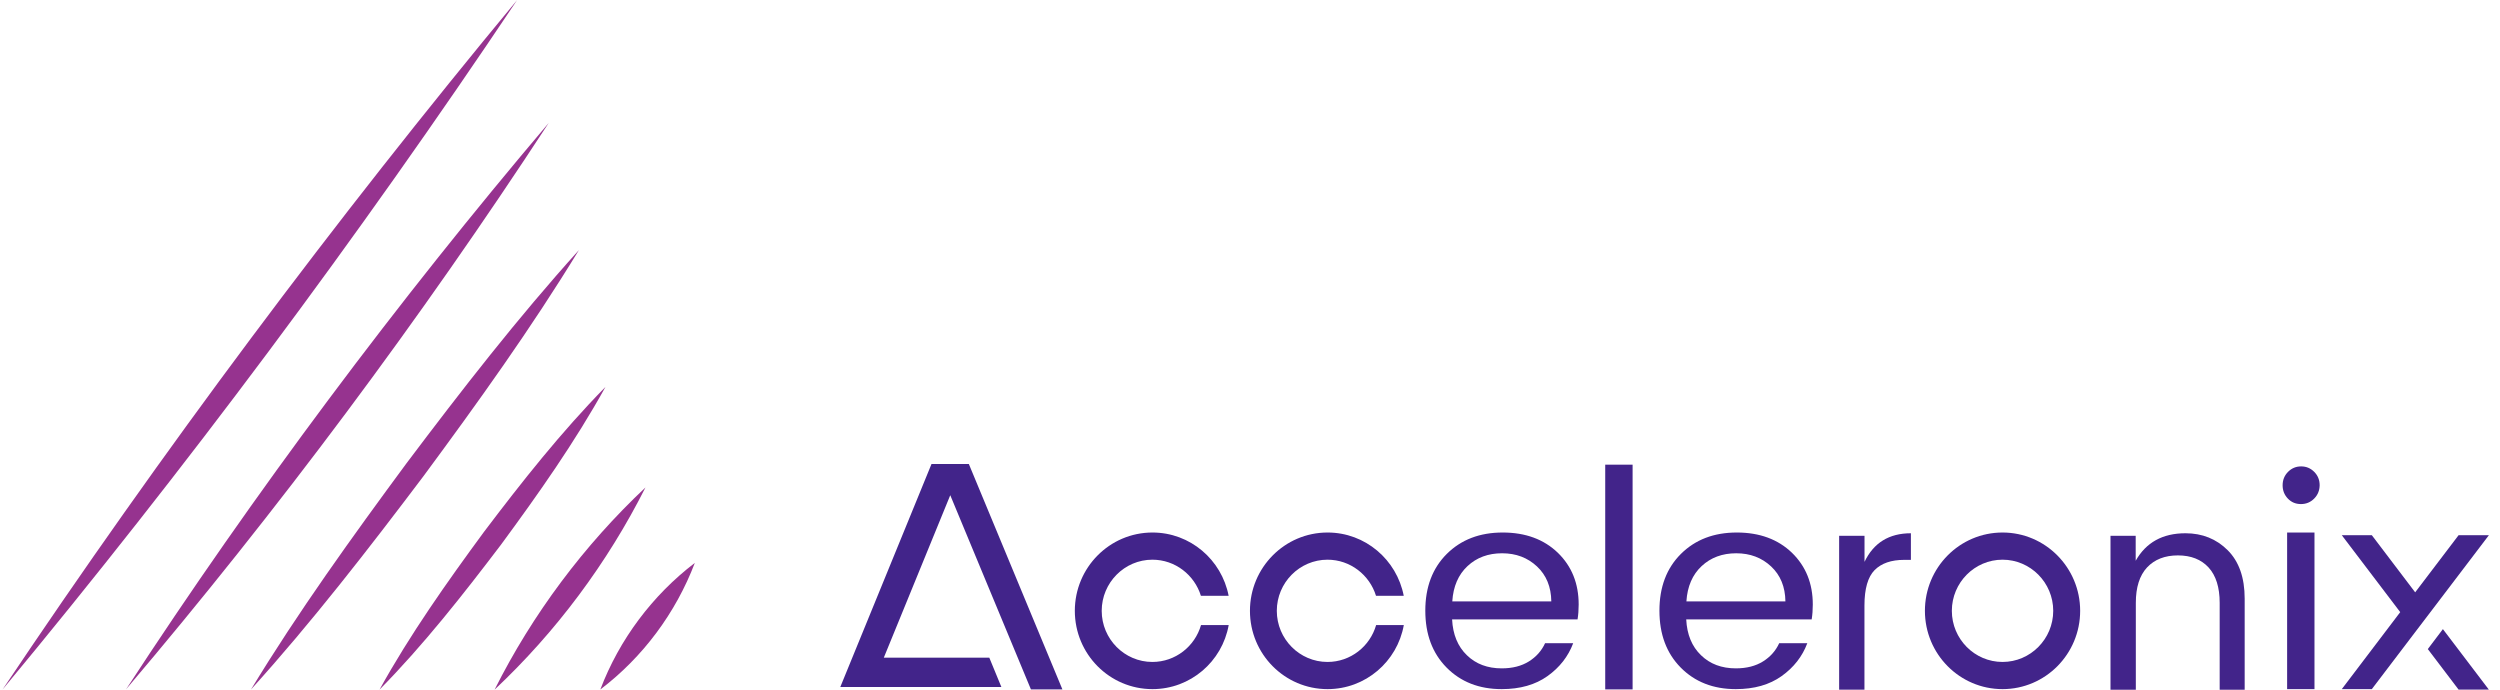 <svg width="145" height="40" viewBox="0 0 145 40" fill="none" xmlns="http://www.w3.org/2000/svg">
    <g clip-path="url(#clip0_16322_2313)">
        <path d="M29.989 0.009C20.746 13.812 10.745 27.221 0.146 39.995C9.389 26.188 19.394 12.787 29.989 0.009Z" fill="#96338F"/>
        <path d="M31.827 7.129C24.357 18.557 16.134 29.58 7.311 39.98C14.774 28.548 23.008 17.528 31.827 7.129Z" fill="#96338F"/>
        <path d="M33.577 14.505C30.806 19.046 27.711 23.354 24.558 27.622C21.398 31.809 18.071 36.11 14.557 39.991C17.276 35.511 20.462 31.09 23.575 26.874C26.768 22.635 30.015 18.448 33.577 14.505Z" fill="#96338F"/>
        <path d="M35.117 22.442C33.334 25.659 31.226 28.646 29.056 31.594C26.869 34.475 24.555 37.422 22.013 39.998C23.763 36.824 25.929 33.76 28.073 30.846C30.282 27.928 32.546 25.061 35.117 22.442Z" fill="#96338F"/>
        <path d="M37.437 28.273C35.224 32.661 32.255 36.644 28.686 40C30.892 35.608 33.871 31.628 37.437 28.273Z" fill="#96338F"/>
        <path d="M40.3 32.648C39.194 35.551 37.285 38.119 34.819 39.99C35.922 37.087 37.842 34.526 40.3 32.648Z" fill="#96338F"/>
        <path d="M116.147 32.462C117.767 32.462 119.087 33.793 119.087 35.428C119.087 37.062 117.767 38.393 116.147 38.393C114.527 38.393 113.207 37.062 113.207 35.428C113.207 33.793 114.527 32.462 116.147 32.462ZM116.147 30.886C113.659 30.886 111.645 32.918 111.645 35.428C111.645 37.937 113.663 39.969 116.147 39.969C118.635 39.969 120.649 37.933 120.649 35.428C120.649 32.922 118.631 30.886 116.147 30.886Z" fill="#42248A"/>
        <path d="M94.691 26.952H93.103V39.985H94.691V26.952Z" fill="#42248A"/>
        <path d="M108.142 31.075V32.588C108.67 31.483 109.566 30.929 110.832 30.929V32.472H110.445C109.693 32.472 109.122 32.669 108.727 33.066C108.337 33.464 108.138 34.146 108.138 35.124V40H106.67V31.075H108.142Z" fill="#42248A"/>
        <path d="M123.87 31.075V32.523C124.471 31.461 125.433 30.929 126.756 30.929C127.732 30.929 128.549 31.257 129.208 31.914C129.862 32.57 130.191 33.504 130.191 34.719V40.004H128.741V34.963C128.741 34.062 128.524 33.38 128.097 32.913C127.667 32.446 127.074 32.213 126.318 32.213C125.563 32.213 124.966 32.446 124.528 32.913C124.095 33.38 123.878 34.062 123.878 34.963V40.004H122.409V31.078H123.87V31.075Z" fill="#42248A"/>
        <path d="M134.222 28.918C134.012 29.13 133.755 29.236 133.455 29.236C133.151 29.236 132.898 29.13 132.696 28.918C132.493 28.707 132.392 28.448 132.392 28.145C132.392 27.839 132.497 27.58 132.706 27.368C132.916 27.157 133.169 27.051 133.466 27.051C133.762 27.051 134.015 27.157 134.225 27.368C134.435 27.58 134.54 27.839 134.54 28.145C134.536 28.448 134.431 28.707 134.222 28.918Z" fill="#42248A"/>
        <path d="M134.24 30.886H132.653V39.969H134.24V30.886Z" fill="#42248A"/>
        <path d="M79.815 36.255C79.461 37.488 78.333 38.393 76.995 38.393C75.375 38.393 74.055 37.062 74.055 35.428C74.055 33.797 75.375 32.462 76.995 32.462C78.318 32.462 79.436 33.348 79.808 34.556H81.417C81.012 32.466 79.19 30.886 76.998 30.886C74.514 30.886 72.497 32.921 72.497 35.428C72.497 37.941 74.514 39.969 76.998 39.969C79.204 39.969 81.041 38.371 81.421 36.255H79.815Z" fill="#42248A"/>
        <path d="M69.659 36.255C69.305 37.488 68.176 38.393 66.838 38.393C65.219 38.393 63.899 37.062 63.899 35.428C63.899 33.797 65.219 32.462 66.838 32.462C68.162 32.462 69.279 33.348 69.652 34.556H71.261C70.856 32.466 69.033 30.886 66.842 30.886C64.358 30.886 62.34 32.921 62.34 35.428C62.34 37.941 64.358 39.969 66.842 39.969C69.048 39.969 70.885 38.371 71.264 36.255H69.659Z" fill="#42248A"/>
        <path d="M144.353 39.998L141.688 36.489L140.813 37.646L142.599 39.998L144.353 39.998Z" fill="#42248A"/>
        <path d="M144.355 31.043L140.963 35.504L140.08 36.663L137.567 39.968H135.825L139.213 35.504L135.825 31.043H137.567L140.08 34.355L142.597 31.043H144.355Z" fill="#42248A"/>
        <path d="M87.155 30.886C85.828 30.886 84.75 31.298 83.915 32.126C83.084 32.954 82.668 34.052 82.668 35.417C82.668 36.785 83.076 37.882 83.901 38.718C84.722 39.549 85.788 39.969 87.097 39.969C88.164 39.969 89.05 39.717 89.755 39.214C90.46 38.71 90.955 38.076 91.245 37.306H89.614C89.415 37.744 89.1 38.098 88.674 38.364C88.247 38.63 87.723 38.765 87.101 38.765C86.28 38.765 85.604 38.514 85.079 38.003C84.552 37.496 84.266 36.803 84.222 35.927H91.498C91.541 35.661 91.563 35.373 91.563 35.063C91.563 33.844 91.162 32.845 90.355 32.061C89.545 31.28 88.478 30.886 87.155 30.886ZM84.233 34.877C84.288 34.012 84.584 33.33 85.116 32.834C85.647 32.338 86.316 32.09 87.122 32.09C87.929 32.09 88.601 32.345 89.144 32.852C89.686 33.359 89.965 34.034 89.976 34.88H84.233V34.877Z" fill="#42248A"/>
        <path d="M100.734 30.886C99.407 30.886 98.329 31.298 97.494 32.126C96.662 32.954 96.247 34.052 96.247 35.417C96.247 36.785 96.655 37.882 97.48 38.718C98.3 39.549 99.367 39.969 100.676 39.969C101.743 39.969 102.629 39.717 103.334 39.214C104.039 38.71 104.534 38.076 104.824 37.306H103.193C102.994 37.744 102.679 38.098 102.253 38.364C101.826 38.63 101.302 38.765 100.68 38.765C99.859 38.765 99.183 38.514 98.658 38.003C98.13 37.496 97.845 36.803 97.801 35.927H105.077C105.12 35.661 105.142 35.373 105.142 35.063C105.142 33.844 104.74 32.845 103.934 32.061C103.124 31.28 102.057 30.886 100.734 30.886ZM97.812 34.877C97.867 34.012 98.163 33.33 98.695 32.834C99.226 32.338 99.895 32.09 100.701 32.09C101.508 32.09 102.18 32.345 102.723 32.852C103.265 33.359 103.543 34.034 103.554 34.88H97.812V34.877Z" fill="#42248A"/>
        <path d="M55.115 28.722L51.261 38.144H57.379L58.08 39.847H48.737L54.027 26.913H56.193L61.62 39.986H59.794L55.115 28.722Z" fill="#42248A"/>
    </g>
    <defs>
        <clipPath id="clip0_16322_2313">
            <rect width="144.246" height="40" fill="white" transform="translate(0.151)"/>
        </clipPath>
    </defs>
</svg>

